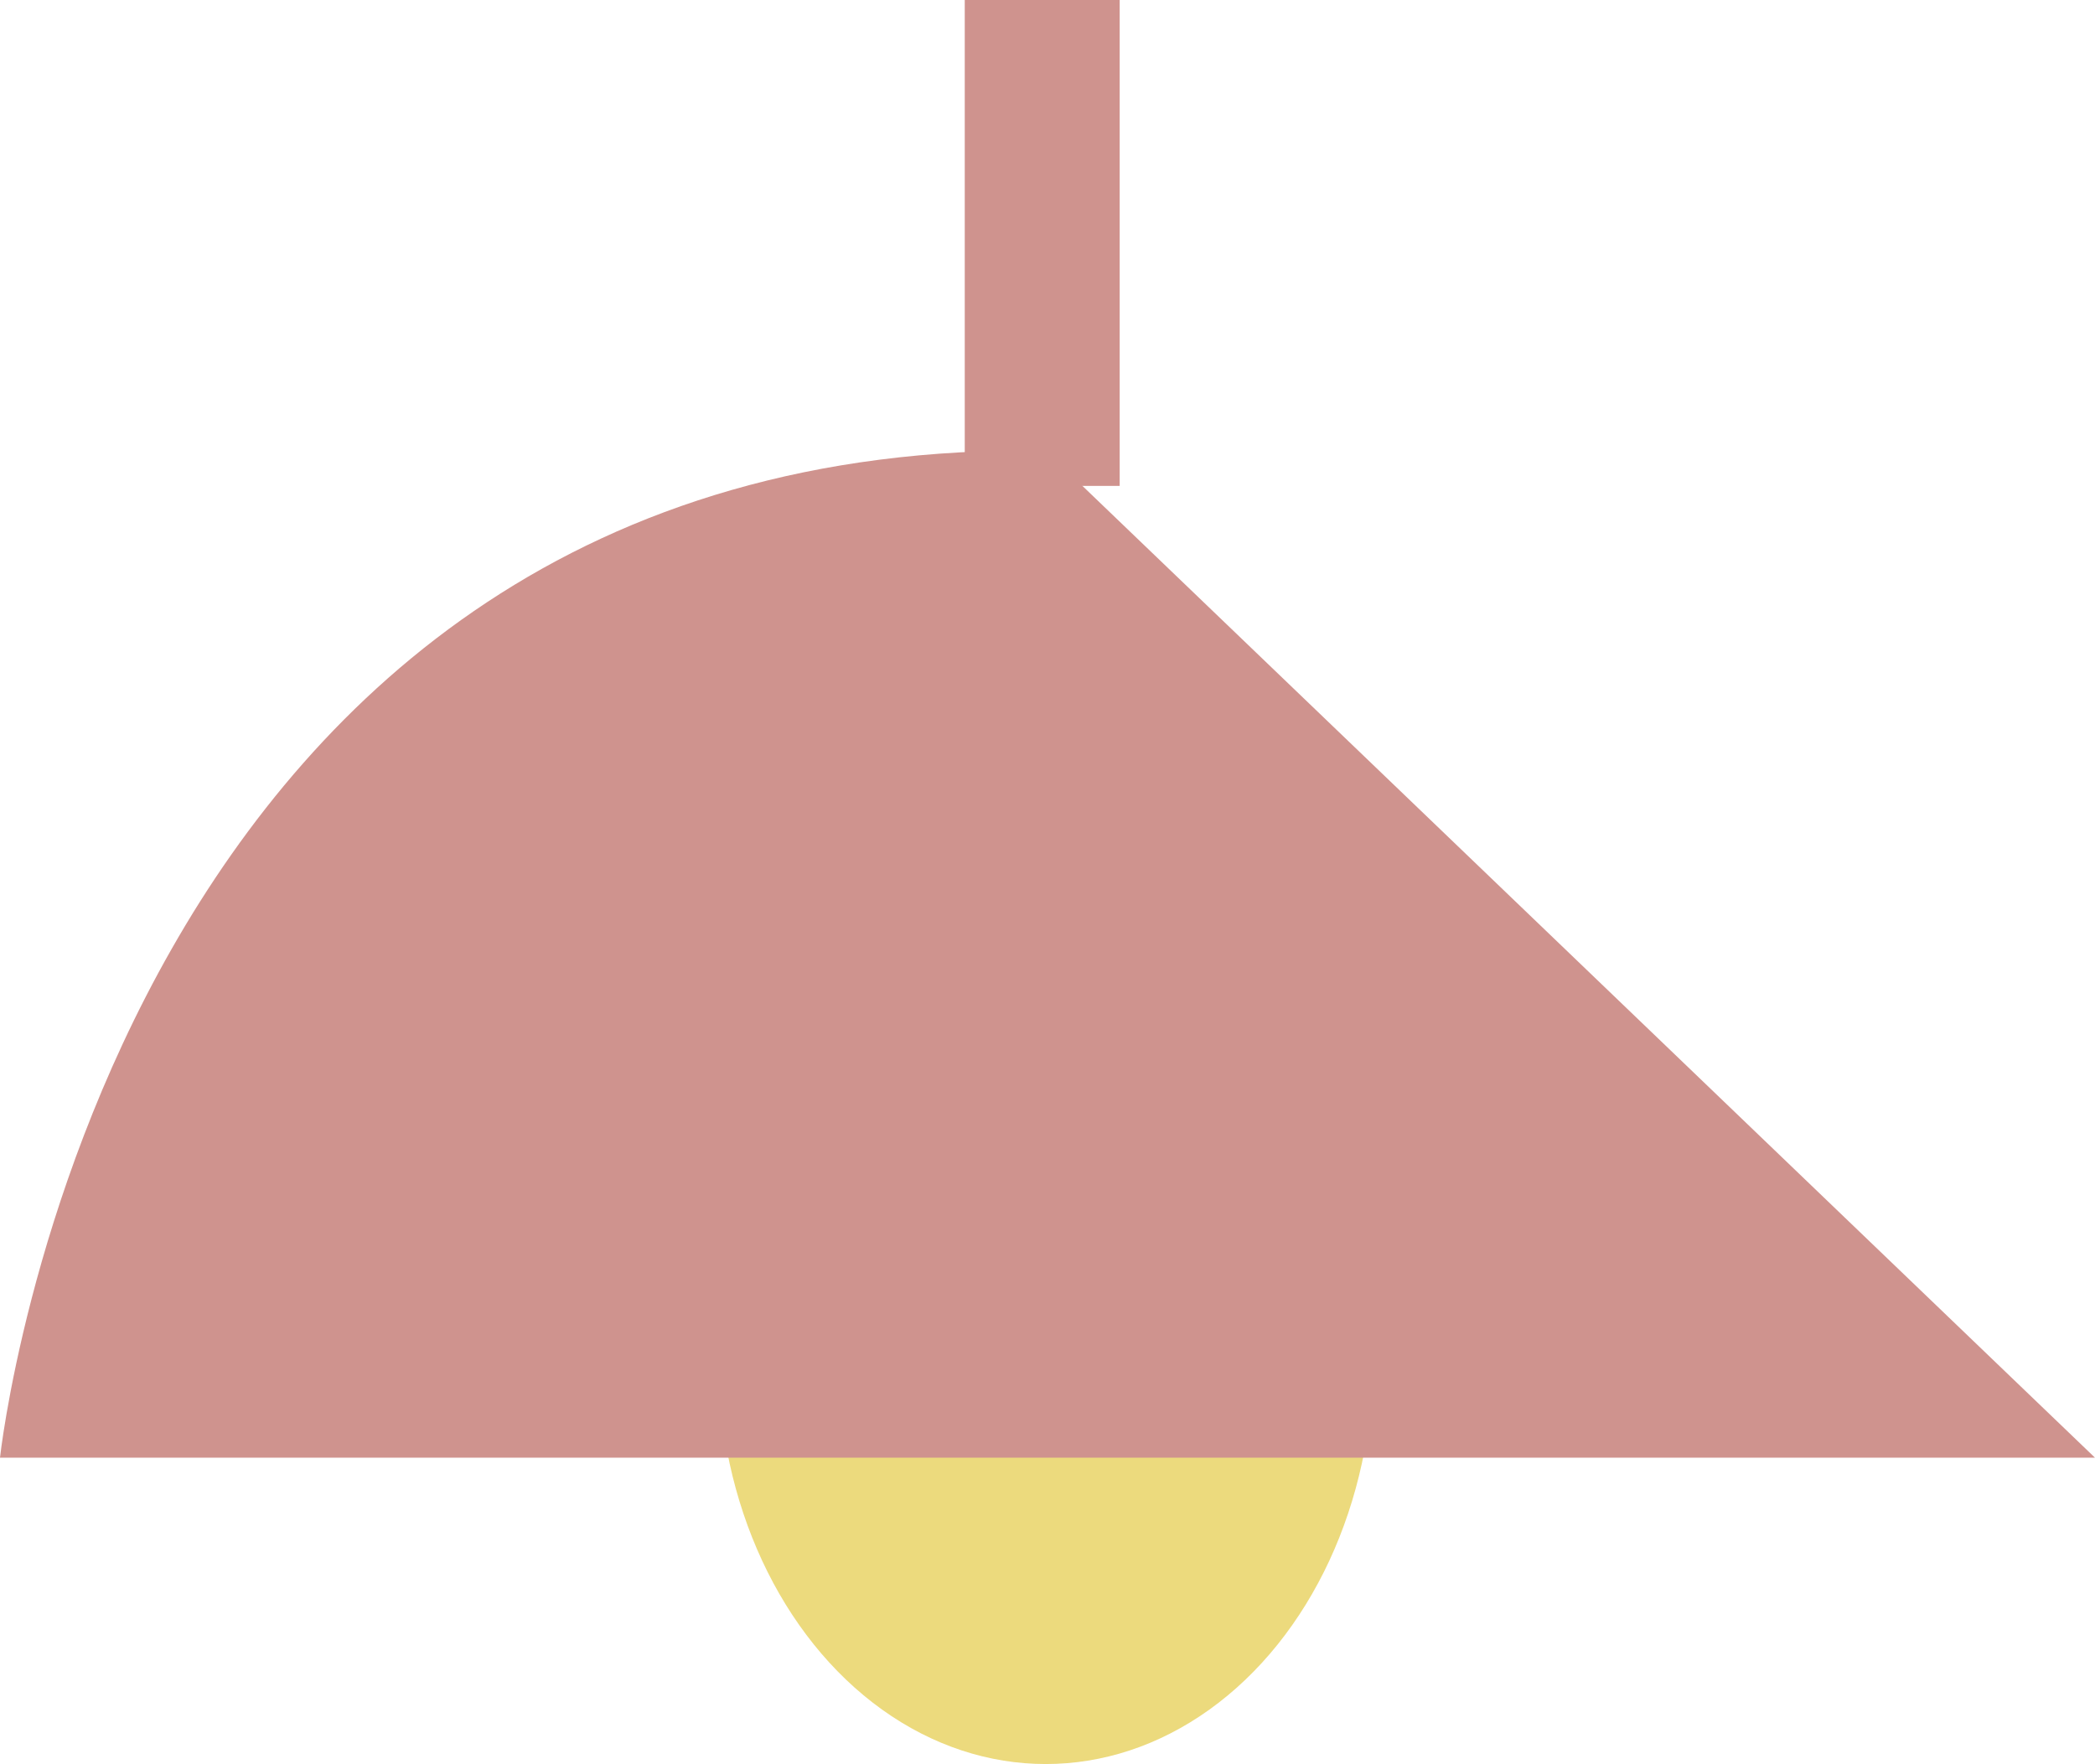 <svg xmlns="http://www.w3.org/2000/svg" width="595" height="501"><ellipse fill="#ECDA7D" cx="297" cy="385.5" rx="93" ry="115.5"/><rect x="274" fill="#CF938E" width="44" height="138"/><path fill="#CF938E" d="M595 414h-595s31-290 297-286l298 286z"/></svg>